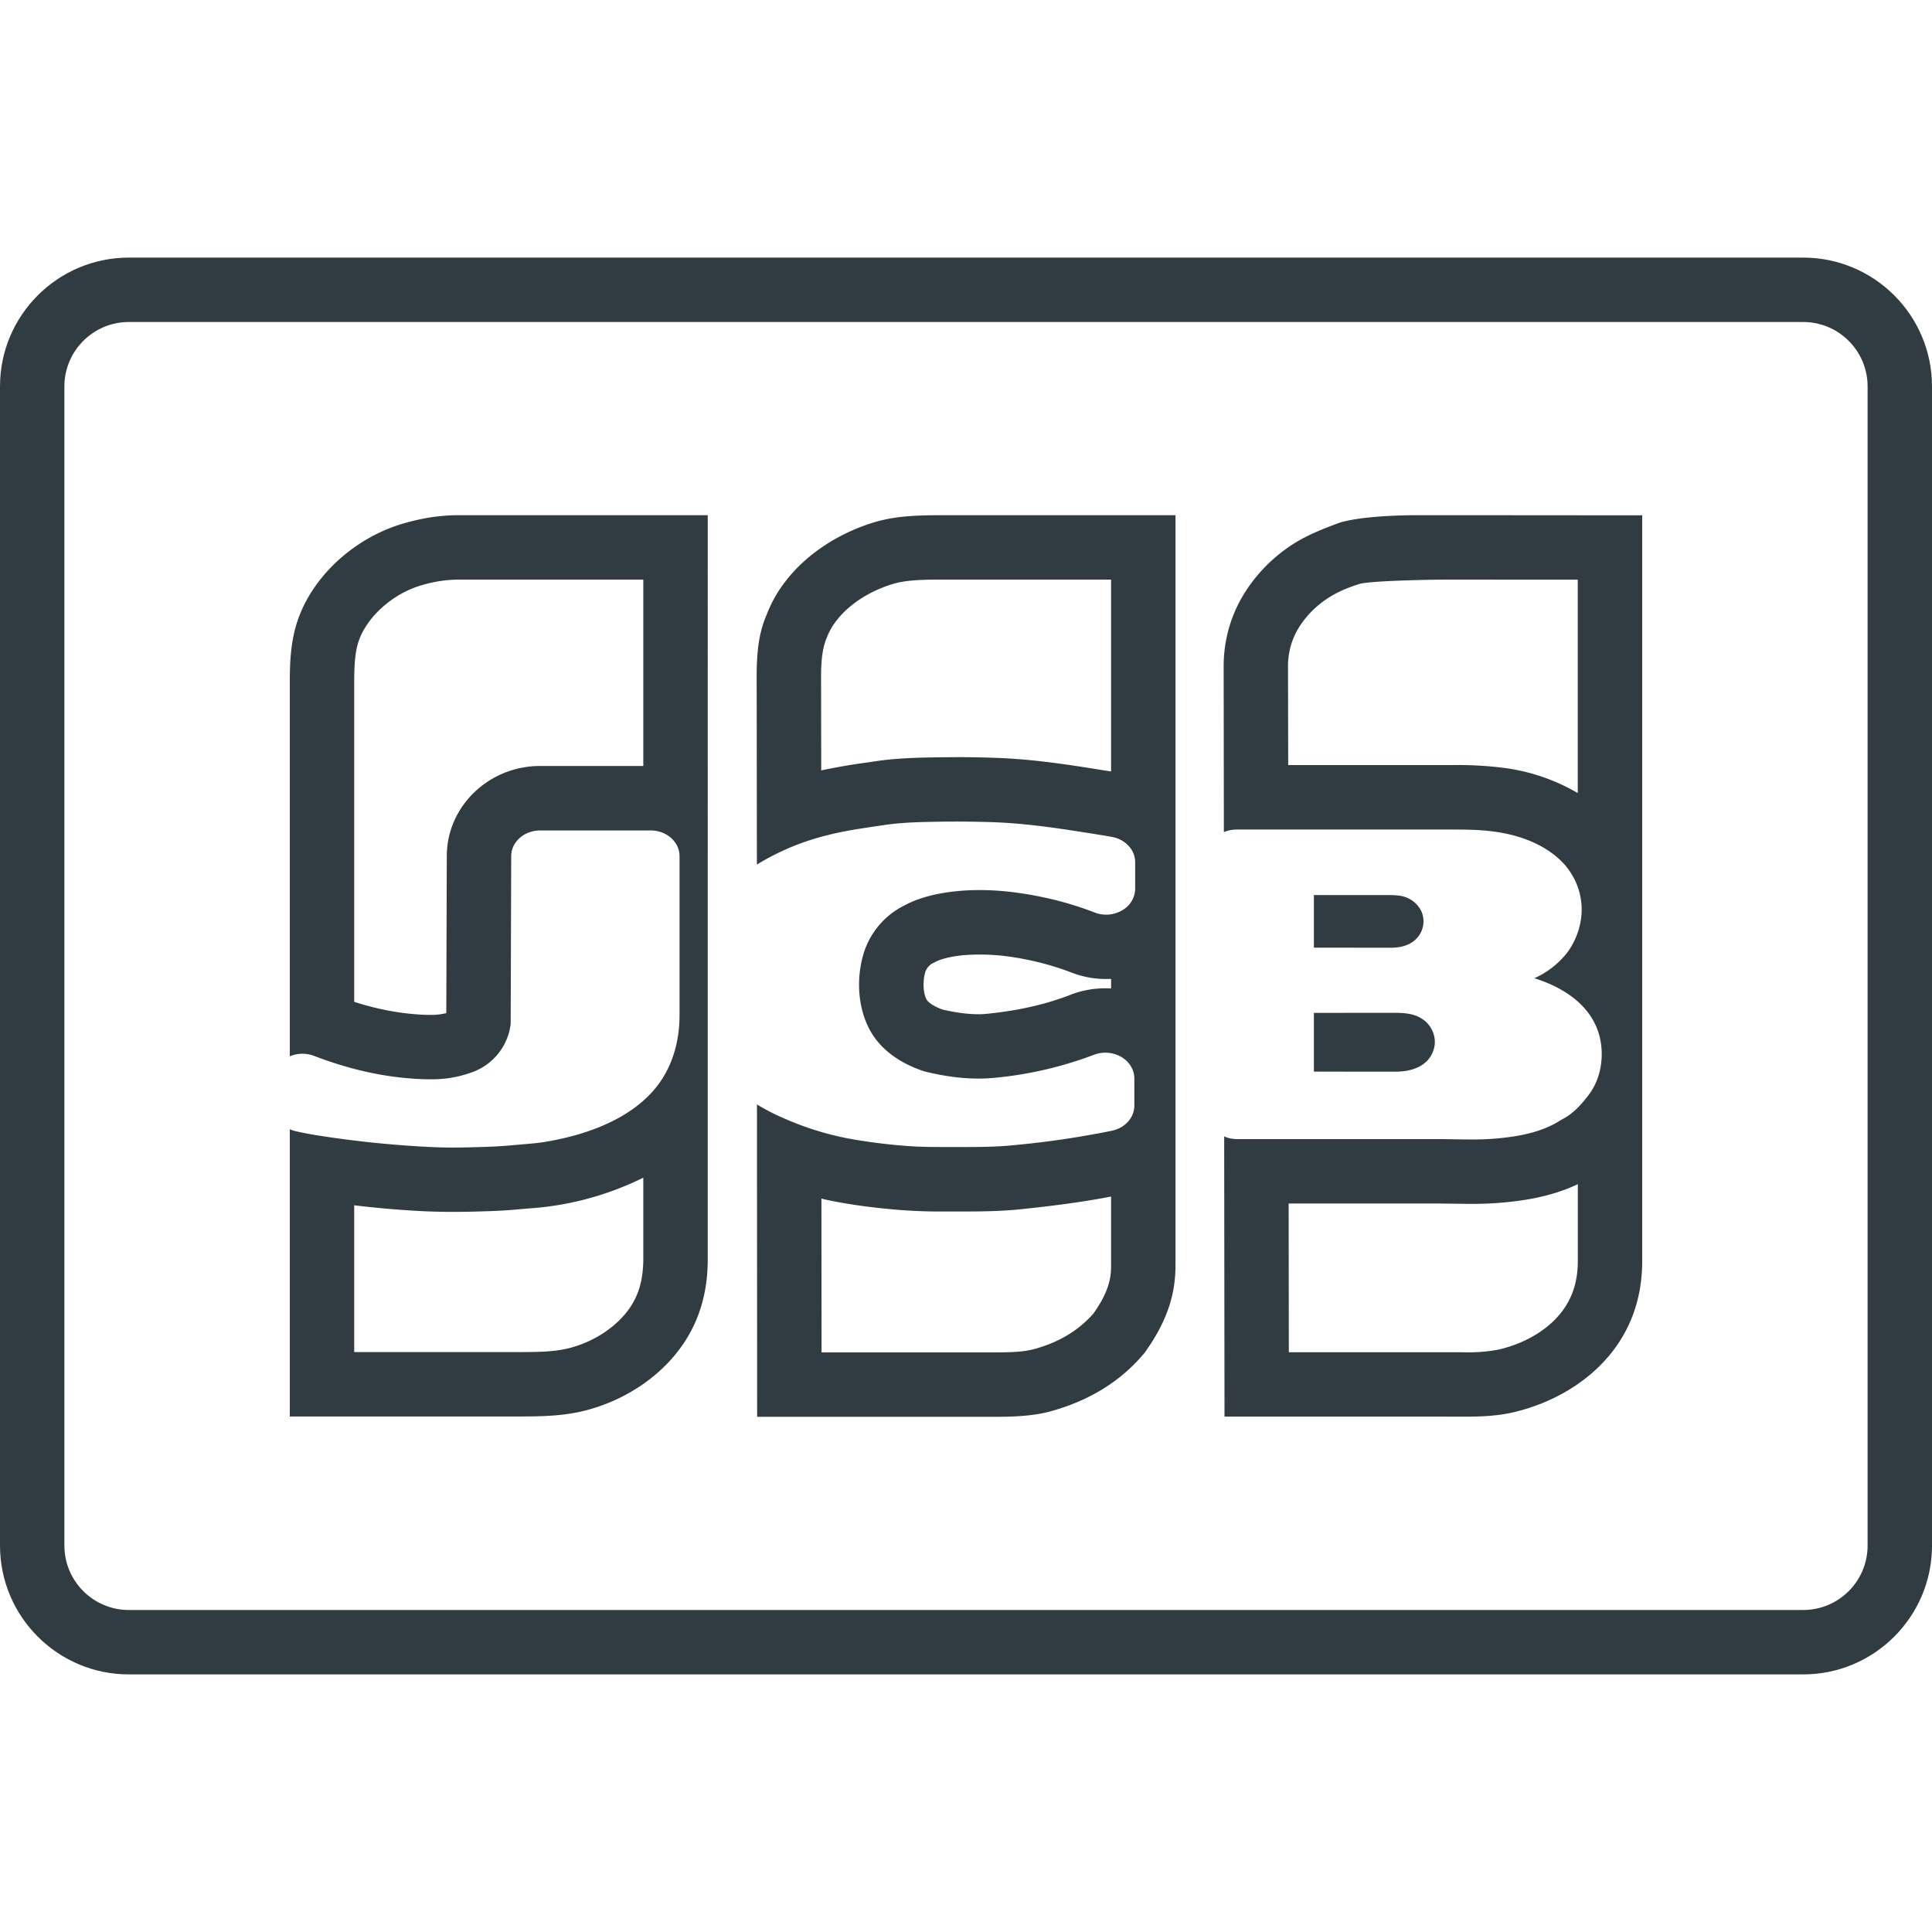 <?xml version="1.0" encoding="UTF-8"?><svg xmlns="http://www.w3.org/2000/svg" xmlns:xlink="http://www.w3.org/1999/xlink" version="1.1" id="Layer_1" x="0px" y="0px" viewBox="0 0 30 30" xml:space="preserve"><g fill="#303C42"><path d="M6.283 8.123c-.727.206-1.342.747-1.61 1.378-.152.357-.173.718-.173 1.092v5.81a.499.499 0 0 1 .375-.008c.438.169.889.284 1.306.332.19.022.345.032.487.032a1.81 1.81 0 0 0 .67-.112.912.912 0 0 0 .592-.748l.008-2.604c0-.221.201-.4.45-.4h1.714c.25 0 .45.179.45.4v2.465c0 .329-.072.802-.419 1.189-.438.49-1.146.695-1.662.781-.123.02-.241.03-.355.039l-.148.013a7.055 7.055 0 0 1-.44.027c-.193.006-.35.01-.493.01-.128 0-.248-.003-.366-.009a16.433 16.433 0 0 1-1.729-.178 5.289 5.289 0 0 1-.35-.067.502.502 0 0 1-.09-.03v4.46H8.05c.349 0 .692-.005 1.033-.091.672-.17 1.265-.59 1.593-1.14.183-.306.276-.633.304-.972v-.001c.006-.074.01-.148.01-.223V8H7.114c-.285 0-.56.046-.831.123zm3.706 11.445c0 .048-.003.095-.007.142-.017.207-.07.383-.165.54-.19.317-.565.579-.98.684-.224.057-.478.061-.788.061H5.5v-2.279c.406.048.769.078 1.125.094.132.005.266.008.41.008.153 0 .32-.003.526-.01.187-.006.351-.016.505-.031l.129-.011a4.715 4.715 0 0 0 1.794-.479v1.28zm0-7.674H8.388c-.8 0-1.45.629-1.45 1.398l-.008 2.44a1.011 1.011 0 0 1-.262.027c-.108 0-.227-.009-.372-.025a4.212 4.212 0 0 1-.796-.178v-4.963c0-.297.016-.518.093-.7.155-.364.541-.689.962-.808A2.04 2.04 0 0 1 7.115 9h2.874v2.894z"/><path d="M21.985 8c-.11 0-.803.004-1.176.114-.29.106-.565.215-.813.39-.289.204-.527.46-.699.751-.198.335-.296.71-.296 1.088l.003 2.578a.497.497 0 0 1 .194-.04h3.362c.233 0 .428.004.626.03.326.042.78.163 1.092.496l.009.009c.339.384.364.915.066 1.353a1.336 1.336 0 0 1-.528.421c.513.16.969.485 1.038 1.036.034.279-.033.557-.184.762-.111.148-.249.31-.436.4-.31.206-.704.264-1.013.291a4.45 4.45 0 0 1-.39.015l-.257-.003a13.465 13.465 0 0 0-.248-.003h-3.13a.489.489 0 0 1-.196-.042l.005 4.351h3.402l.3.001c.264 0 .528-.008.785-.068.684-.161 1.291-.548 1.646-1.097.249-.387.353-.81.353-1.253V8.502v-.5L23 8h-1.015zM24.5 19.027v.553c0 .28-.062.506-.194.711-.204.316-.58.559-1.034.665a2.53 2.53 0 0 1-.556.042H20.013l-.003-2.31h2.325l.245.003.26.003c.186 0 .337-.007.476-.019.344-.03.77-.091 1.184-.287v.64zm0-6.712a3.047 3.047 0 0 0-1.185-.396 5.682 5.682 0 0 0-.755-.039h-2.557L20 10.343c0-.205.054-.405.157-.579.1-.169.243-.322.416-.444.131-.092.294-.178.54-.253.15-.046 1.005-.066 1.362-.067l2.024.001v3.314z"/><path d="M20.402 15.728v.912l1.26.001c.534 0 .618-.33.618-.458a.43.43 0 0 0-.214-.372c-.114-.07-.248-.084-.428-.084l-1.236.001z"/><path d="M21.765 13.914c-.01-.002-.075-.016-.217-.016H20.402v.817l1.062.001h.136c.122 0 .28-.024.392-.138a.385.385 0 0 0 .082-.42.435.435 0 0 0-.309-.244z"/><path d="M14.79 8h-.158c-.362 0-.722.007-1.07.114-.75.232-1.398.748-1.656 1.428-.178.405-.156.838-.156 1.263l.003 2.62a3.848 3.848 0 0 1 1.102-.458c.255-.065.5-.1.76-.139l.116-.017c.29-.043.584-.047.869-.052a17.03 17.03 0 0 1 .85.009c.543.022 1.054.104 1.595.19l.122.02.102.018c.209.04.358.203.358.393v.412a.392.392 0 0 1-.203.335.491.491 0 0 1-.427.033c-.4-.155-.827-.26-1.271-.316a4.285 4.285 0 0 0-.52-.032c-.125 0-.246.006-.358.018-.336.035-.602.11-.815.226a1.235 1.235 0 0 0-.634.78c-.116.424-.06.887.145 1.212.166.263.45.464.821.583h.003c.301.073.57.108.823.108.093 0 .184-.005.274-.014a5.876 5.876 0 0 0 1.518-.354.499.499 0 0 1 .427.031c.127.074.204.2.204.336v.42c0 .185-.142.346-.344.39a14.15 14.15 0 0 1-1.505.223c-.293.031-.594.031-.859.031h-.232c-.237 0-.435-.003-.634-.02a8.515 8.515 0 0 1-.87-.113 4.614 4.614 0 0 1-.986-.308 3.415 3.415 0 0 1-.43-.22l.003 4.85h3.679c.283 0 .565-.008.84-.075.61-.161 1.12-.463 1.498-.92.257-.358.433-.73.47-1.159.008-.078.009-.157.009-.235V8.585 8H14.79zm2.463 7.349a1.487 1.487 0 0 0-.633.099c-.37.144-.783.24-1.263.291-.055.006-.11.01-.166.01-.162 0-.343-.024-.552-.072-.144-.05-.224-.113-.249-.153-.04-.065-.075-.236-.023-.429a.258.258 0 0 1 .092-.124l.037-.02.02-.01c.063-.035.19-.082.436-.108a3.278 3.278 0 0 1 .651.012c.363.046.71.132 1.033.256a1.491 1.491 0 0 0 .617.099v.149zm0 3.762v.5c0 .049 0 .098-.004.148-.018.2-.1.396-.266.632-.235.272-.55.458-.94.562-.163.04-.353.047-.607.047h-2.679l-.002-2.388c.075.018.151.034.227.048.356.068.691.103.971.127a8.2 8.2 0 0 0 .722.025h.231c.276 0 .618 0 .964-.037.435-.046.9-.102 1.383-.195v.53zm0-7.132l-.05-.007c-.545-.088-1.11-.18-1.714-.203a15.5 15.5 0 0 0-.617-.012l-.289.002c-.302.005-.645.01-.997.063l-.114.017a9.383 9.383 0 0 0-.72.124l-.002-1.158v-.133c-.002-.3-.003-.558.09-.775.137-.359.527-.676 1.017-.827.21-.065.475-.07.775-.07h2.621v2.98z"/><path d="M28 4H2C.897 4 0 4.897 0 6v18c0 1.103.897 2 2 2h26c1.103 0 2-.897 2-2V6c0-1.103-.897-2-2-2zm1 20c0 .551-.448 1-1 1H2c-.552 0-1-.449-1-1V6c0-.551.448-1 1-1h26c.552 0 1 .449 1 1v18z"/></g></svg>